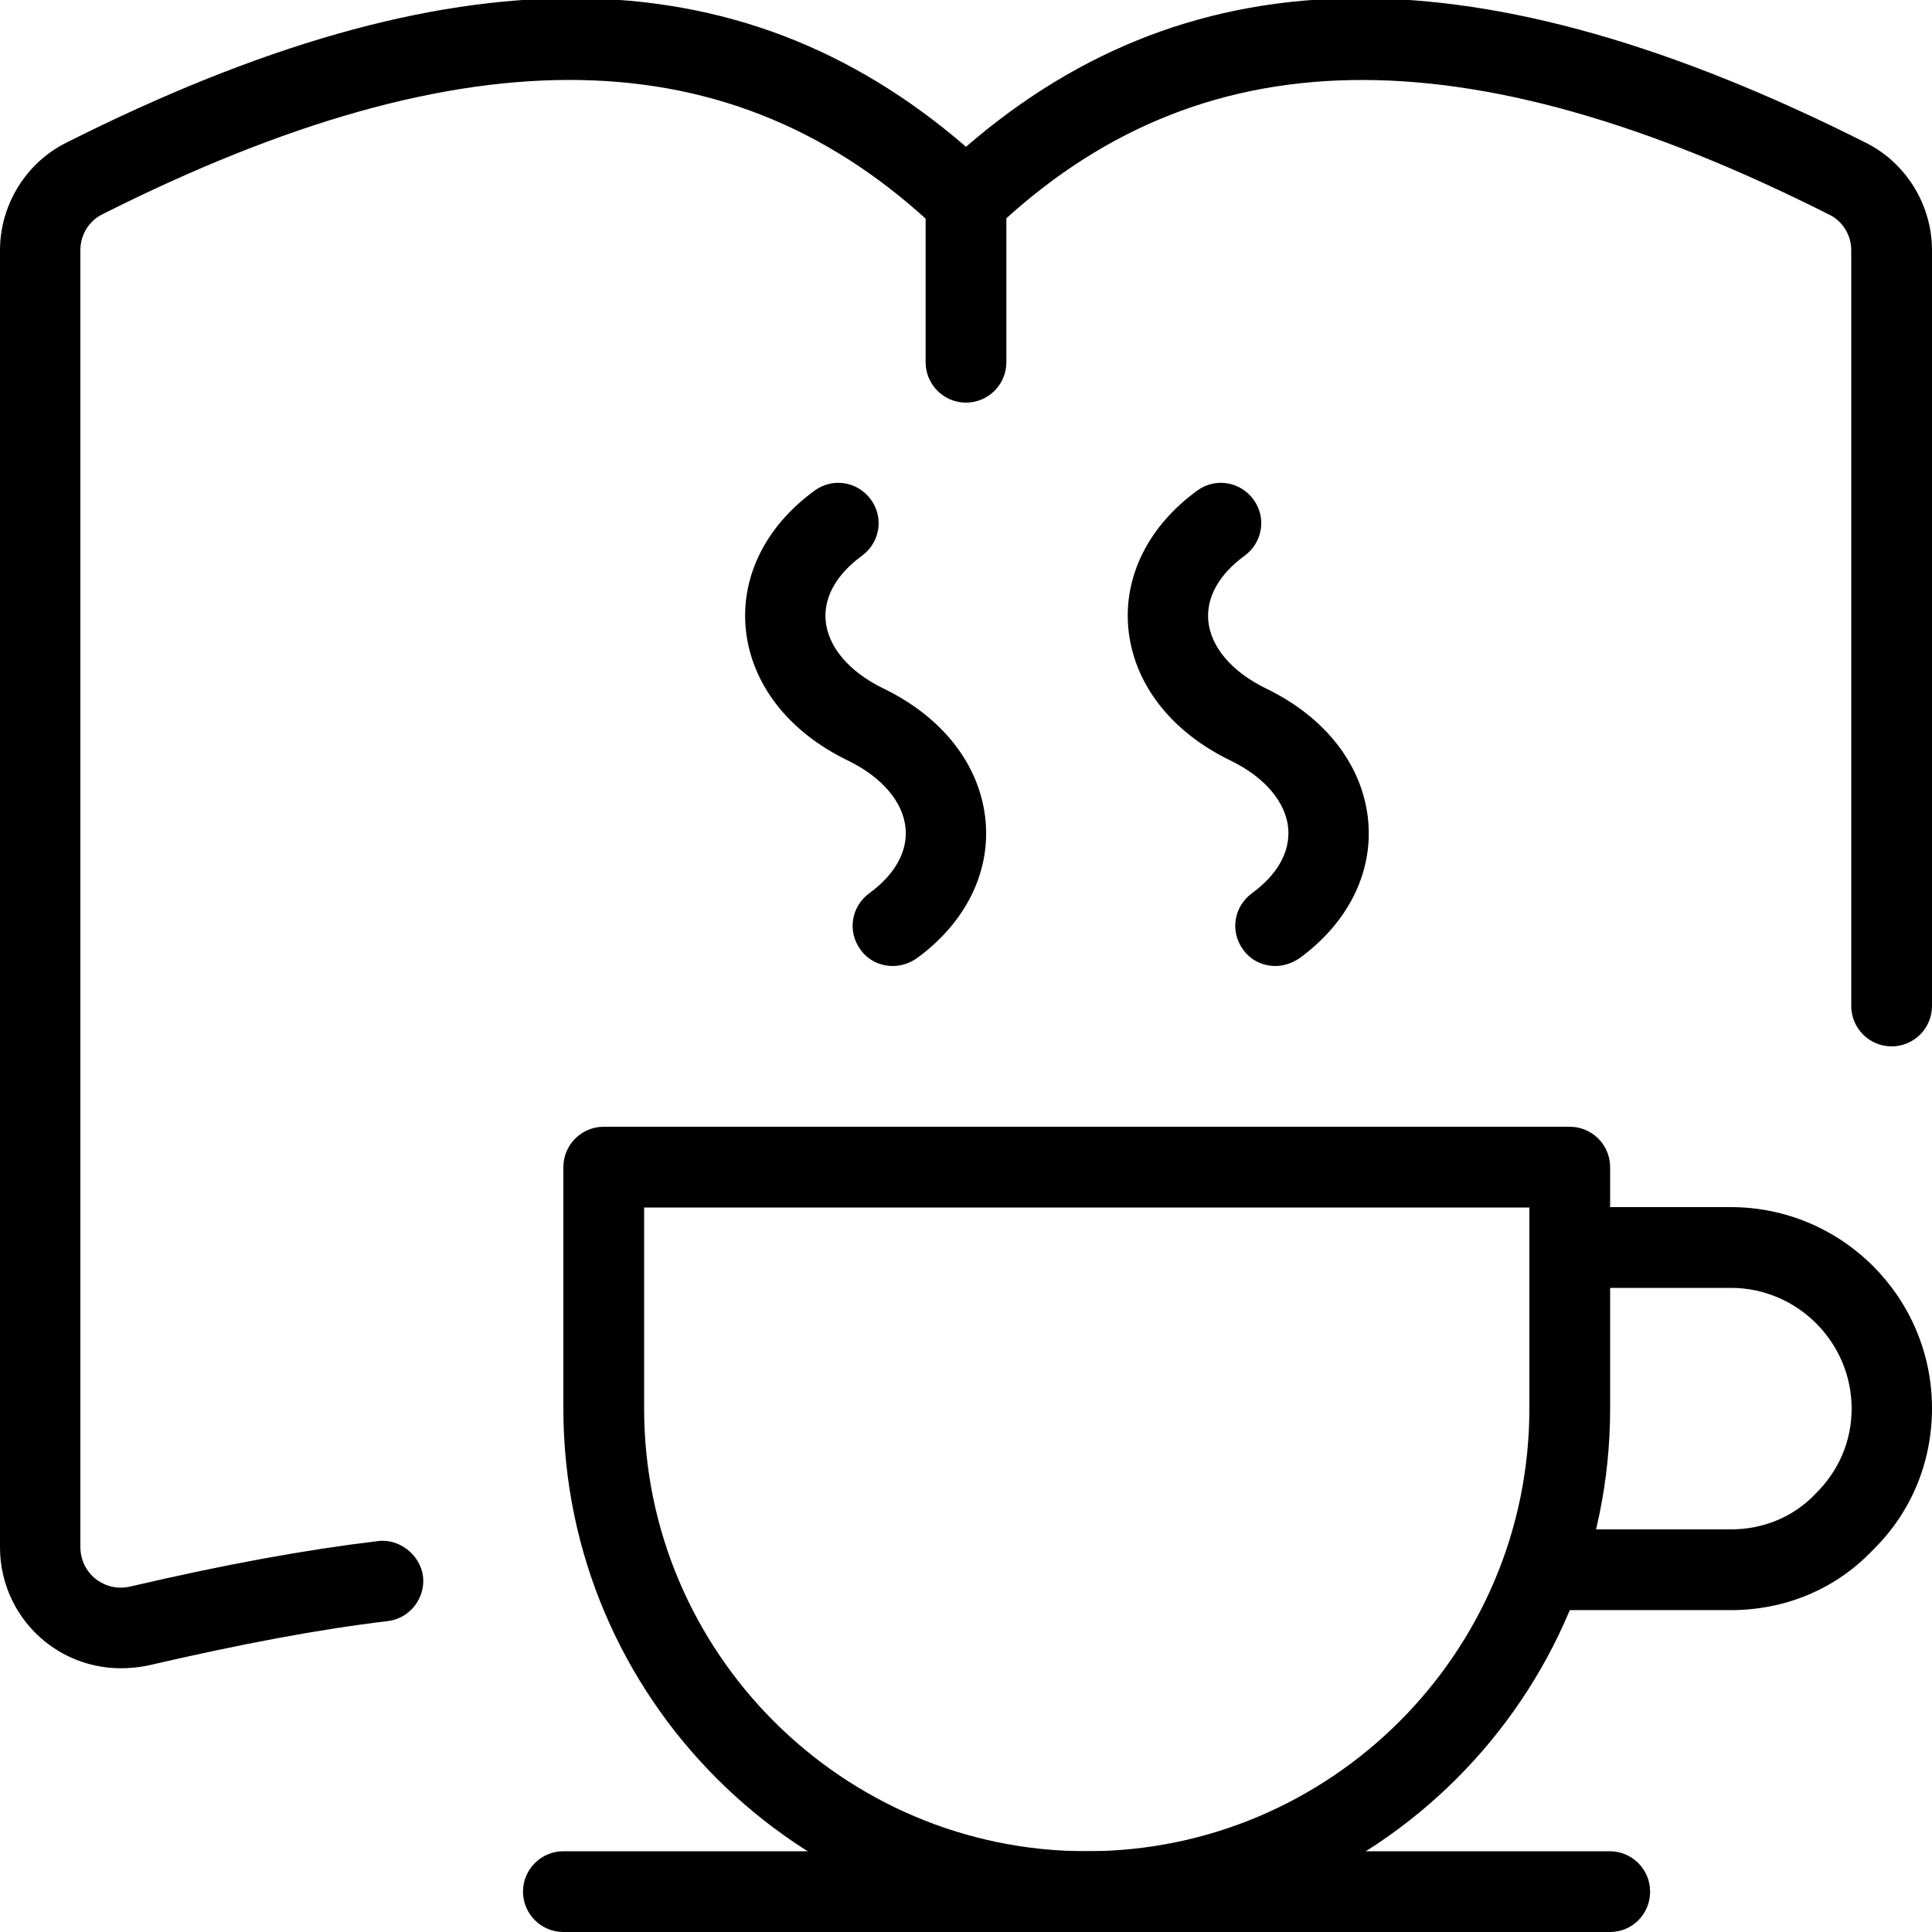 <?xml version="1.0" encoding="UTF-8"?>
<!-- Generator: Adobe Illustrator 25.2.0, SVG Export Plug-In . SVG Version: 6.00 Build 0)  -->
<svg version="1.1" id="_x31_px" xmlns="http://www.w3.org/2000/svg" xmlns:xlink="http://www.w3.org/1999/xlink" x="0px" y="0px" viewBox="0 0 512 512" style="enable-background:new 0 0 512 512;" xml:space="preserve">
<style type="text/css">
	.st0{stroke:#000000;stroke-width:2;stroke-miterlimit:10;}
</style>
<path className="st0" d="M288,512c-76.5,0-138.7-62.2-138.7-138.7v-64c0-5.9,4.8-10.7,10.7-10.7h256c5.9,0,10.7,4.8,10.7,10.7v64  C426.7,449.8,364.5,512,288,512z M170.7,320v53.3c0,64.7,52.7,117.3,117.3,117.3S405.3,438,405.3,373.3V320H170.7z"/>
<path className="st0" d="M458.7,426.7h-44.8c-5.9,0-10.7-4.8-10.7-10.7c0-5.9,4.8-10.7,10.7-10.7h44.8c8.6,0,16.6-3.3,22.4-9.4  c6.2-6.1,9.6-14,9.6-22.6c0-17.6-14.4-32-32-32h-37.3c-5.9,0-10.7-4.8-10.7-10.7s4.8-10.7,10.7-10.7h37.3  c29.4,0,53.3,23.9,53.3,53.3c0,14.4-5.6,27.8-15.8,37.7C486.5,421.1,473.1,426.7,458.7,426.7L458.7,426.7z"/>
<path className="st0" d="M236.6,256c-3.3,0-6.6-1.5-8.6-4.4c-3.5-4.8-2.4-11.4,2.4-14.9c6.7-4.9,10.1-10.9,9.6-17.1  c-0.6-7-6.2-13.6-15.2-18c-16-7.7-25.9-20.6-27.2-35.3c-1.2-13.8,5.5-27,18.3-36.3c4.8-3.5,11.4-2.4,14.9,2.4  c3.5,4.8,2.4,11.4-2.4,14.9c-6.7,4.9-10.1,10.9-9.6,17.1c0.6,7,6.2,13.6,15.2,18c16,7.7,25.9,20.6,27.2,35.3  c1.2,13.8-5.5,27-18.3,36.3C241,255.3,238.8,256,236.6,256L236.6,256z"/>
<path className="st0" d="M338,256c-3.3,0-6.6-1.5-8.6-4.4c-3.5-4.8-2.4-11.4,2.4-14.9c6.7-4.9,10.1-10.9,9.6-17.1  c-0.6-7-6.2-13.6-15.2-18c-16-7.7-25.9-20.6-27.2-35.3c-1.2-13.8,5.5-27,18.3-36.3c4.8-3.5,11.4-2.4,14.9,2.4  c3.5,4.8,2.4,11.4-2.4,14.9c-6.7,4.9-10.1,10.9-9.6,17.1c0.6,7,6.2,13.6,15.2,18c16,7.7,25.9,20.6,27.2,35.3  c1.2,13.8-5.5,27-18.3,36.3C342.3,255.3,340.1,256,338,256z"/>
<path className="st0" d="M426.7,512H149.3c-5.9,0-10.7-4.8-10.7-10.7s4.8-10.7,10.7-10.7h277.3c5.9,0,10.7,4.8,10.7,10.7  S432.6,512,426.7,512z"/>
<path className="st0" d="M32,442.1c-7.2,0-14.2-2.4-20-7c-7.6-6.1-12-15.3-12-25V66.3c0-12,6.9-23.2,17.6-28.5  c101.9-51.3,178-51.1,238.4,1.1c60.4-52.2,136.5-52.4,238.4-1.1c10.7,5.3,17.6,16.5,17.6,28.5v200.3c0,5.9-4.8,10.7-10.7,10.7  s-10.7-4.8-10.7-10.7V66.3c0-4-2.3-7.7-5.8-9.4c-97-48.9-167.3-47.6-221.5,4.1c-4.1,3.9-10.6,3.9-14.7,0  c-54.2-51.7-124.5-53-221.5-4.2c-3.6,1.8-5.8,5.5-5.8,9.5V410c0,3.3,1.5,6.4,4,8.4c1.5,1.2,4.7,3,9,2.1c25.7-6,46.7-9.8,65.9-12.1  c5.5-0.7,11.1,3.5,11.9,9.3c0.7,5.8-3.5,11.2-9.3,11.9c-18.4,2.2-38.6,6-63.7,11.8C36.7,441.9,34.3,442.1,32,442.1L32,442.1z"/>
<path className="st0" d="M256,106.7c-5.9,0-10.7-4.8-10.7-10.7V53.3c0-5.9,4.8-10.7,10.7-10.7s10.7,4.8,10.7,10.7V96  C266.7,101.9,261.9,106.7,256,106.7z"/>
</svg>